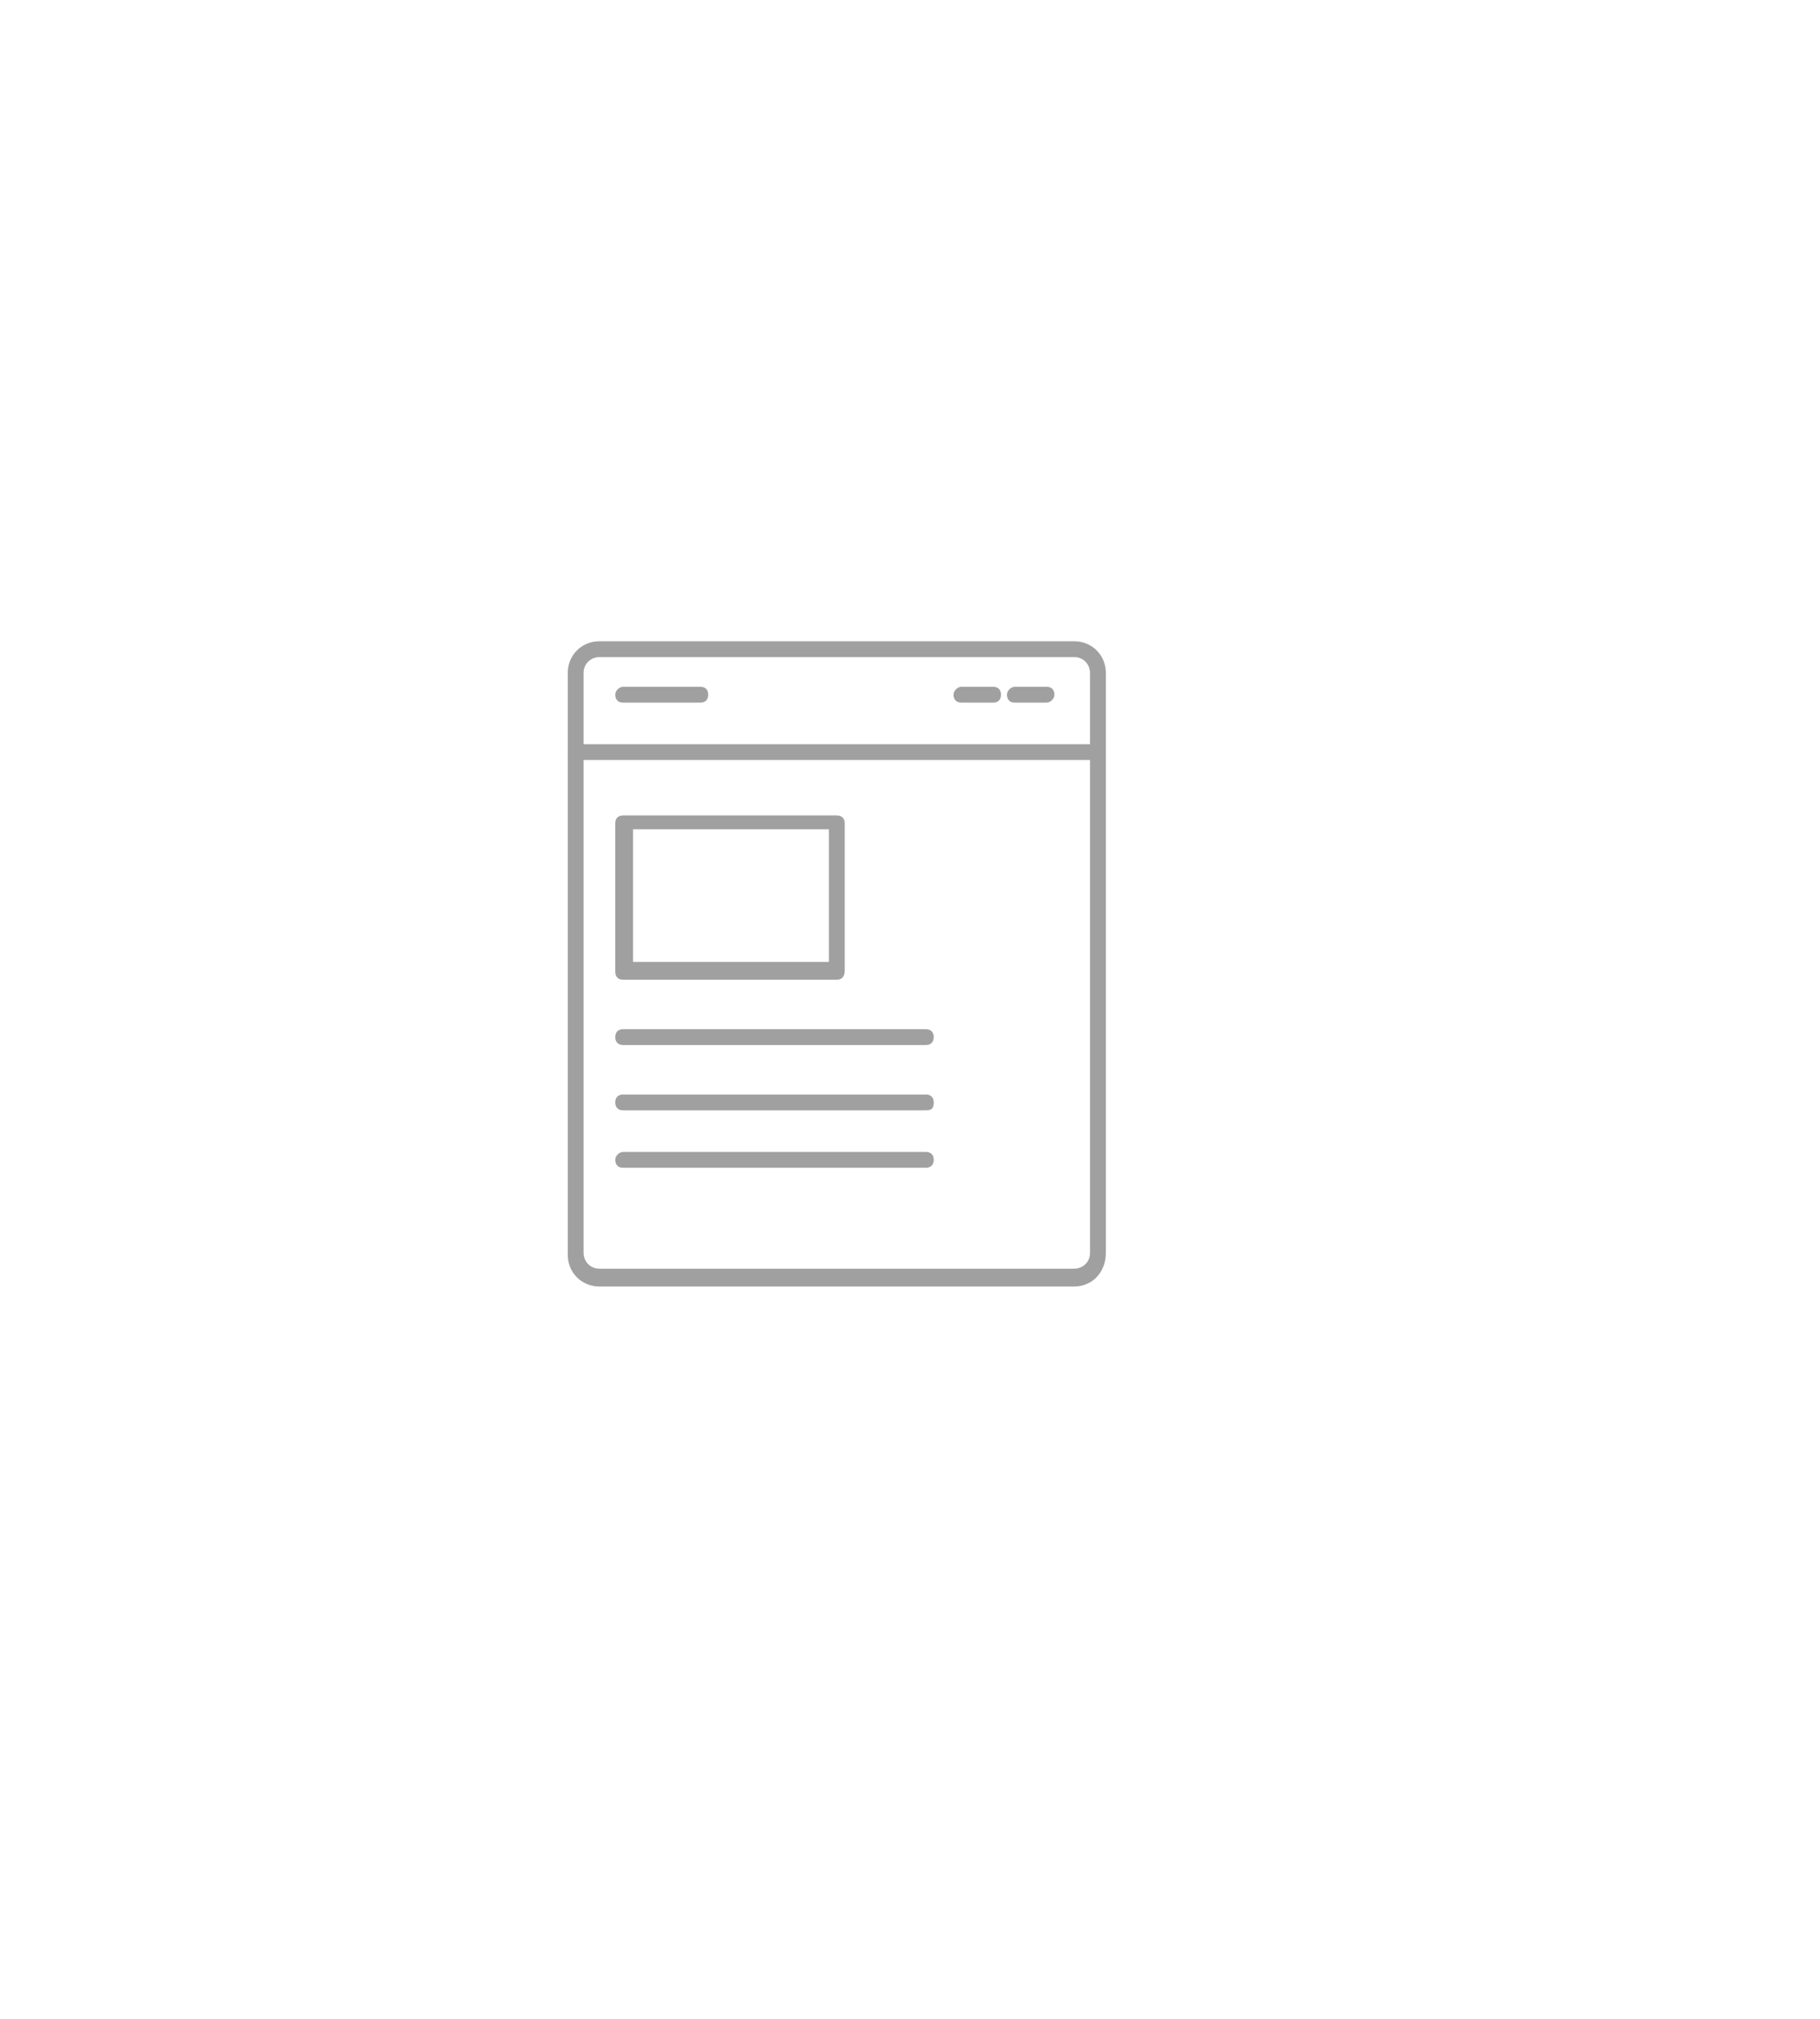 <?xml version="1.0" encoding="utf-8"?>
<!-- Generator: Adobe Illustrator 22.1.0, SVG Export Plug-In . SVG Version: 6.00 Build 0)  -->
<svg version="1.1" id="Capa_1" xmlns="http://www.w3.org/2000/svg" xmlns:xlink="http://www.w3.org/1999/xlink" x="0px" y="0px"
	 viewBox="0 0 92 102" style="enable-background:new 0 0 92 102;" xml:space="preserve">
<style type="text/css">
	.st0{fill:#A0A0A0;}
</style>
<path class="st0" d="M54.3,65h-24c-0.9,0-1.6-0.7-1.6-1.6V34c0-0.9,0.7-1.6,1.6-1.6h24c0.9,0,1.6,0.7,1.6,1.6v29.3
	C55.9,64.3,55.2,65,54.3,65z M30.3,33.2c-0.4,0-0.8,0.3-0.8,0.8v29.3c0,0.4,0.3,0.8,0.8,0.8h24c0.4,0,0.8-0.3,0.8-0.8V34
	c0-0.4-0.3-0.8-0.8-0.8H30.3z"/>
<path class="st0" d="M55.5,38.4H29.1c-0.3,0-0.4-0.2-0.4-0.4c0-0.3,0.2-0.4,0.4-0.4h26.4c0.3,0,0.4,0.2,0.4,0.4
	C55.9,38.2,55.7,38.4,55.5,38.4z"/>
<path class="st0" d="M46.8,52.8H31.5c-0.3,0-0.4-0.2-0.4-0.4c0-0.3,0.2-0.4,0.4-0.4h15.3c0.3,0,0.4,0.2,0.4,0.4
	C47.2,52.6,47.1,52.8,46.8,52.8z"/>
<path class="st0" d="M46.8,56.1H31.5c-0.3,0-0.4-0.2-0.4-0.4c0-0.3,0.2-0.4,0.4-0.4h15.3c0.3,0,0.4,0.2,0.4,0.4
	C47.2,56,47.1,56.1,46.8,56.1z"/>
<path class="st0" d="M46.8,59H31.5c-0.3,0-0.4-0.2-0.4-0.4s0.2-0.4,0.4-0.4h15.3c0.3,0,0.4,0.2,0.4,0.4S47.1,59,46.8,59z"/>
<path class="st0" d="M42.3,49.5H31.5c-0.3,0-0.4-0.2-0.4-0.4v-7.5c0-0.3,0.2-0.4,0.4-0.4h10.8c0.3,0,0.4,0.2,0.4,0.4V49
	C42.7,49.3,42.6,49.5,42.3,49.5z M32,48.6h9.9v-6.7H32V48.6z"/>
<path class="st0" d="M35.4,35.5h-3.9c-0.3,0-0.4-0.2-0.4-0.4s0.2-0.4,0.4-0.4h3.9c0.3,0,0.4,0.2,0.4,0.4S35.7,35.5,35.4,35.5z"/>
<path class="st0" d="M50.2,35.5h-1.6c-0.3,0-0.4-0.2-0.4-0.4s0.2-0.4,0.4-0.4h1.6c0.3,0,0.4,0.2,0.4,0.4S50.5,35.5,50.2,35.5z"/>
<path class="st0" d="M52.9,35.5h-1.6c-0.3,0-0.4-0.2-0.4-0.4s0.2-0.4,0.4-0.4h1.6c0.3,0,0.4,0.2,0.4,0.4S53.1,35.5,52.9,35.5z"/>
</svg>
